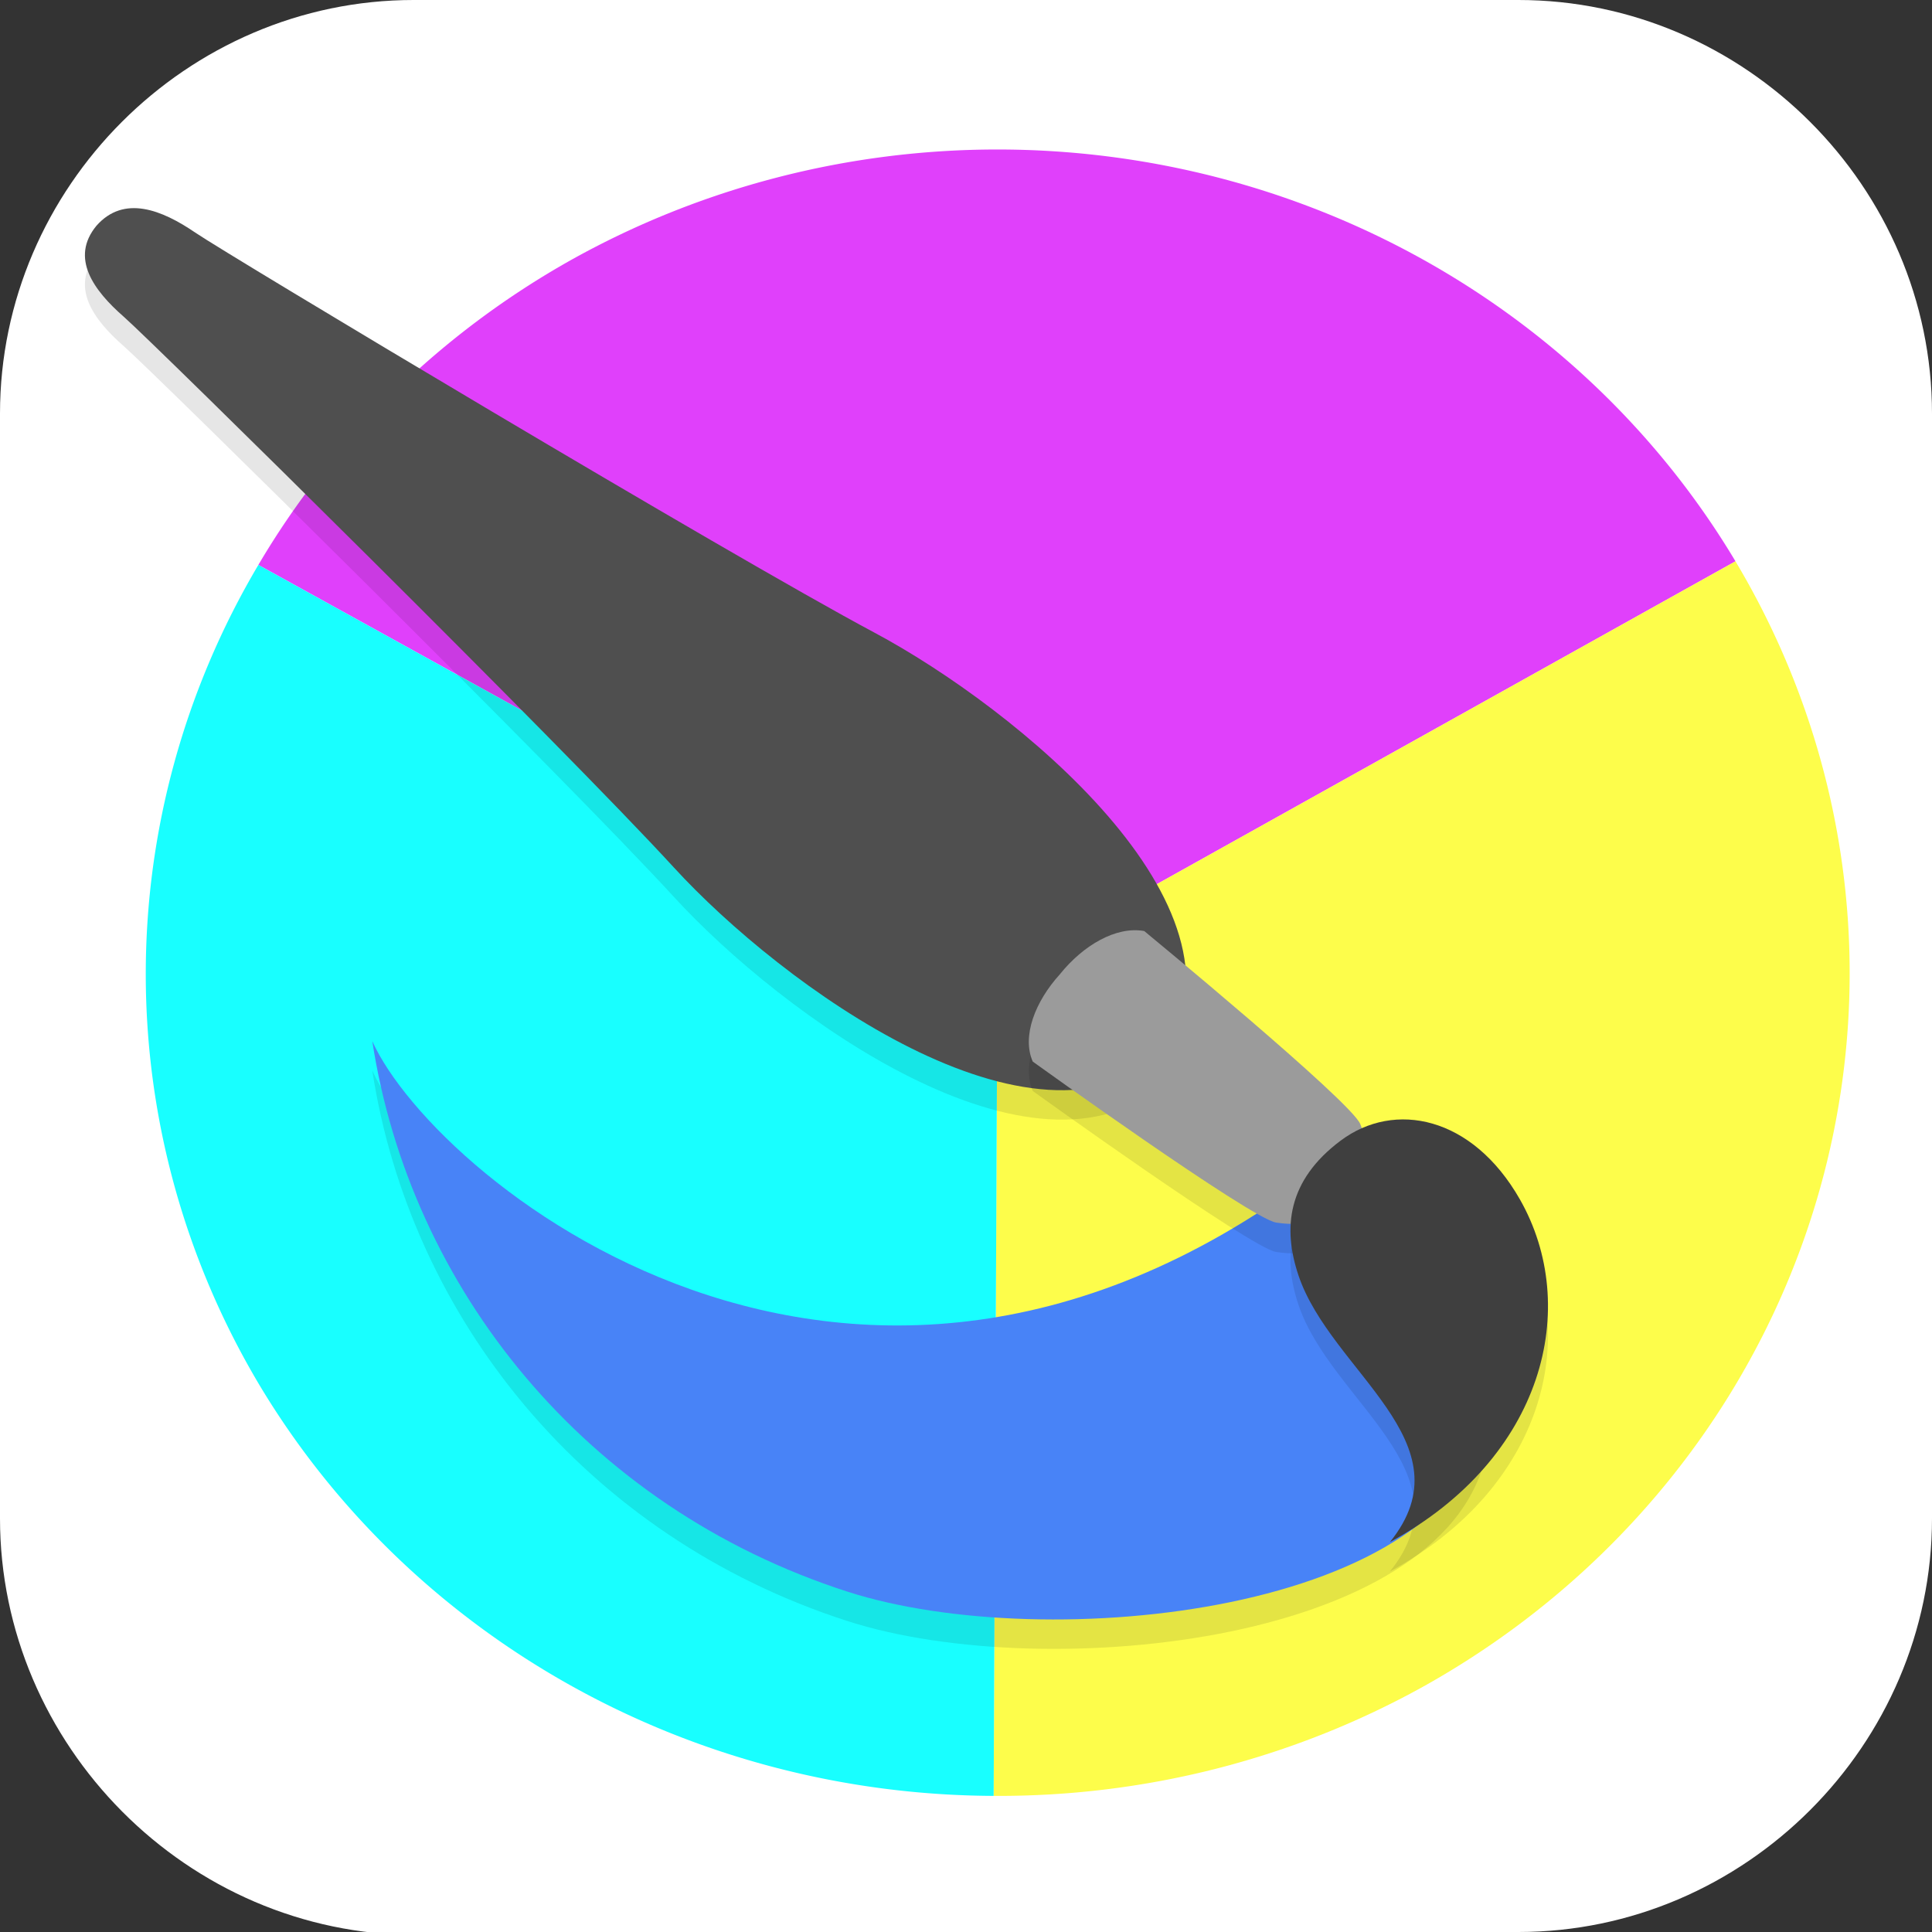 <?xml version="1.0" encoding="UTF-8" standalone="no"?>
<svg
   id="_图层_1"
   version="1.1"
   viewBox="0 0 64 64" width="48" height="48"
   sodipodi:docname="krita.svg"
   xml:space="preserve"
   inkscape:version="1.4 (e7c3feb100, 2024-10-09)"
   xmlns:inkscape="http://www.inkscape.org/namespaces/inkscape"
   xmlns:sodipodi="http://sodipodi.sourceforge.net/DTD/sodipodi-0.dtd"
   xmlns="http://www.w3.org/2000/svg"
   xmlns:svg="http://www.w3.org/2000/svg"><rect x="0" y="0" width="64" height="64" fill="#333333" stroke="none"/><sodipodi:namedview
     id="namedview40"
     pagecolor="#ffffff"
     bordercolor="#999999"
     borderopacity="1"
     inkscape:showpageshadow="2"
     inkscape:pageopacity="0"
     inkscape:pagecheckerboard="0"
     inkscape:deskcolor="#d1d1d1"
     inkscape:zoom="10.6875"
     inkscape:cx="32.046784"
     inkscape:cy="39.48538"
     inkscape:window-width="1421"
     inkscape:window-height="939"
     inkscape:window-x="0"
     inkscape:window-y="34"
     inkscape:window-maximized="0"
     inkscape:current-layer="_图层_1" /><!-- Generator: Adobe Illustrator 29.0.1, SVG Export Plug-In . SVG Version: 2.1.0 Build 192)  --><defs
     id="defs1"><style
       id="style1">
      .st0 {
        stroke: #000;
      }

      .st0, .st1, .st2, .st3, .st4, .st5, .st6 {
        isolation: isolate;
      }

      .st0, .st2, .st6 {
        opacity: .1;
      }

      .st0, .st7 {
        fill: none;
        stroke-linecap: round;
        stroke-linejoin: round;
        stroke-width: 5.6px;
      }

      .st1, .st2, .st8, .st9 {
        display: none;
      }

      .st1, .st3, .st4, .st5 {
        opacity: .2;
      }

      .st2, .st10, .st11, .st5, .st6 {
        fill: #fff;
      }

      .st12 {
        fill: #f46baa;
      }

      .st3, .st11 {
        fill-rule: evenodd;
      }

      .st13 {
        fill: #ff6065;
      }

      .st7 {
        stroke: #3f3f3f;
      }

      .st14 {
        fill: #cc74cc;
      }

      .st15 {
        fill: #54d032;
      }

      .st9 {
        fill: #532e85;
      }

      .st16 {
        fill: #e4e4e4;
      }

      .st17 {
        fill: #6ecc6e;
      }

      .st18 {
        fill: #922292;
      }
    </style><style
       id="style1-2">
      .st0 {
        fill: #4f4f4f;
      }

      .st1, .st2, .st3, .st4, .st5, .st6 {
        display: none;
      }

      .st1, .st7 {
        fill: #de554c;
      }

      .st2, .st3, .st8, .st9, .st6 {
        isolation: isolate;
      }

      .st2, .st9, .st6 {
        opacity: .2;
      }

      .st3, .st10, .st6 {
        fill: #fff;
      }

      .st3, .st8 {
        opacity: .1;
      }

      .st11 {
        fill: #ffaa4f;
      }

      .st12 {
        fill: #f2dbb7;
      }

      .st13 {
        fill: none;
        stroke: #3f3f3f;
        stroke-width: 3px;
      }

      .st5 {
        fill: #69aa35;
      }

      .st14 {
        fill: #2898b5;
      }

      .st15 {
        fill: #e68673;
      }
    </style></defs><path
     class="st10"
     d="M47.5,64.1H13.8c-7.6,0-13.8-6.3-13.8-13.8V13.7C0,6.2,6.2,0,13.7,0h36.6c7.5,0,13.7,6.2,13.7,13.7v36.6c0,7.5-6.2,13.7-13.7,13.7h-2.9.1Z"
     id="path1" /><g
     class="st8"
     id="g14"><path
       class="st4"
       d="M27.9,6.6l-2.6,11.2-4.3,6h3.4l-2.4,5.7-3.6,2.1h-3.6l-5,5.2,6.2,2.4-1.2,2.4-5,2.9v5.2l12-3.4,8.6-2.6,8.6,2.6,12,3.4v-5.2l-5-2.9-1.2-2.4,6.2-2.4-5-5.2h-3.6l-3.6-2.1-2.4-5.7h3.4l-4.3-6-2.6-11.2h-5.2Z"
       id="path2" /><path
       class="st15"
       d="M27.9,5.7l-2.6,11.2-4.3,6h3.4l-2.4,5.7-3.6,2.1h-3.6l-5,5.2,6.2,2.4-1.2,2.4-5,2.9v5.2l12-3.4,8.6-2.6,8.6,2.6,12,3.4v-5.2l-5-2.9-1.2-2.4,6.2-2.4-5-5.2h-3.6l-3.6-2.1-2.4-5.7h3.4l-4.3-6-2.6-11.2h-5.2Z"
       id="path3" /><path
       class="st4"
       d="M28.8,12.6l-1.7,12.9h6.9l-1.7-12.9v11.2h-3.4v-11.2ZM24.5,25.5l-.9,6.9-4.3,4.3,6-3.4.9-7.7h-1.7ZM34.8,25.5l.9,7.7,6,3.4-4.3-4.3-.9-6.9h-1.7Z"
       id="path4" /><path
       class="st16"
       d="M28.8,11.7l-1.7,12.9h6.9l-1.7-12.9v11.2h-3.4v-11.2ZM24.5,24.6l-.9,6.9-4.3,4.3,6-3.4.9-7.7h-1.7ZM34.8,24.6l.9,7.7,6,3.4-4.3-4.3-.9-6.9h-1.7Z"
       id="path5" /><path
       class="st4"
       d="M30.5,39.2c-9.6,0-17.2,3.4-17.2,8.3s2.2,4.2,5.3,5.1c1,1.3,2.6,2.1,4.7,2.1s2.5-.4,3.4-.9c1.4,0,2.7,0,3.8,0s2.5,0,3.8,0c1,.6,2.2.9,3.4.9,2.1,0,3.7-.8,4.7-2.1,3-.9,5.3-2.5,5.3-5.1,0-4.8-7.6-8.3-17.2-8.3Z"
       id="path6" /><path
       class="st16"
       d="M13.3,46.6c0-4.8,7.6-8.3,17.2-8.3s17.2,3.4,17.2,8.3-11.2,6.4-17.2,6.4-17.2-.3-17.2-6.4Z"
       id="path7" /><path
       class="st4"
       d="M30.5,40.1c-3.3,0-6.1,2.4-6.1,5.1,0,0,0,0,0,.1-.4,0-.8-.1-1.2-.1-3.3,0-5.6,1.9-5.6,4.6s.1,1.2.3,1.7c2.9,1,6.6,1.3,9.8,1.4,1-.9,1.6-2.1,1.6-3.4,0,0,0,0,0-.1.4,0,.8.1,1.2.1.4,0,.8,0,1.2-.1,0,0,0,0,0,.1,0,1.3.6,2.4,1.6,3.4,3.2,0,6.9-.4,9.8-1.4.2-.5.3-1.1.3-1.7,0-2.7-2.3-4.6-5.6-4.6-.4,0-.8,0-1.2.1,0,0,0,0,0-.1,0-2.7-2.7-5.1-6.1-5.1Z"
       id="path8" /><path
       class="st15"
       d="M30.5,39.2c-3.3,0-6.1,2.4-6.1,5.1,0,0,0,0,0,0-.4,0-.8,0-1.2,0-3.3,0-5.6,1.9-5.6,4.6,0,2.7,2.3,4.9,5.6,4.9s6.1-2.4,6.1-5.1c0,0,0,0,0,0,.4,0,.8,0,1.2,0,.4,0,.8,0,1.2-.1,0,0,0,0,0,.1,0,2.7,2.7,5.1,6.1,5.1,3.3,0,5.6-2.2,5.6-4.9,0-2.7-2.3-4.6-5.6-4.6-.4,0-.8,0-1.2.1,0,0,0,0,0-.1,0-2.7-2.7-5.1-6.1-5.1Z"
       id="path9" /><path
       class="st4"
       d="M30.5,43.5c-1.4,0-2.6.8-2.6,1.7s1.2,1.7,2.6,1.7,2.6-.8,2.6-1.7-1.2-1.7-2.6-1.7ZM23.6,48.7c-1.4,0-2.6.8-2.6,1.7s1.2,1.7,2.6,1.7,2.6-.8,2.6-1.7-1.2-1.7-2.6-1.7ZM37.4,48.7c-1.4,0-2.6.8-2.6,1.7s1.2,1.7,2.6,1.7,2.6-.8,2.6-1.7-1.2-1.7-2.6-1.7Z"
       id="path10" /><path
       class="st16"
       d="M30.5,42.7c-1.4,0-2.6.8-2.6,1.7s1.2,1.7,2.6,1.7,2.6-.8,2.6-1.7-1.2-1.7-2.6-1.7ZM23.6,47.8c-1.4,0-2.6.8-2.6,1.7s1.2,1.7,2.6,1.7,2.6-.8,2.6-1.7-1.2-1.7-2.6-1.7ZM37.4,47.8c-1.4,0-2.6.8-2.6,1.7s1.2,1.7,2.6,1.7,2.6-.8,2.6-1.7-1.2-1.7-2.6-1.7Z"
       id="path11" /><path
       class="st5"
       d="M27.9,5.7l-2.6,11.2-4.3,6h.6l3.7-5.2,2.6-11.2h5.2l2.6,11.2,3.7,5.2h.6l-4.3-6-2.6-11.2h-5.2ZM24.1,23.8l-2,4.8-3.6,2.1h-3.6l-5,5.2.6.2,4.4-4.5h3.6l3.6-2.1,2.4-5.7h-.4ZM36.5,23.8l2.4,5.7,3.6,2.1h3.6l4.4,4.5.6-.2-5-5.2h-3.6l-3.6-2.1-2-4.8h-.4ZM15.7,38.9l-.8,1.7-5,2.9v.9l5-2.9,1.2-2.4h-.4ZM45.3,38.9h-.4c0,.1,1.2,2.5,1.2,2.5l5,2.9v-.9l-5-2.9-.8-1.7Z"
       id="path12" /><path
       class="st5"
       d="M30.5,38.4c-9.6,0-17.2,3.4-17.2,8.3s0,.3,0,.4c.5-4.6,7.9-7.8,17.2-7.8s16.7,3.2,17.2,7.8c0-.1,0-.3,0-.4,0-4.8-7.6-8.3-17.2-8.3Z"
       id="path13" /><path
       class="st5"
       d="M30.5,39.2c-3.3,0-6.1,2.4-6.1,5.1,0,0,0,0,0,.1-.4,0-.8-.1-1.2-.1-3.3,0-5.6,1.9-5.6,4.6s0,.3,0,.4c.2-2.5,2.4-4.2,5.6-4.2.4,0,.8,0,1.2.1,0,0,0,0,0-.1,0-2.7,2.7-5.1,6.1-5.1,3.3,0,6.1,2.4,6.1,5.1,0,0,0,0,0,.1.4,0,.8-.1,1.2-.1,3.2,0,5.4,1.7,5.6,4.2,0-.1,0-.3,0-.4,0-2.7-2.3-4.6-5.6-4.6-.4,0-.8,0-1.2.1,0,0,0,0,0-.1,0-2.7-2.7-5.1-6.1-5.1Z"
       id="path14" /></g><g
     class="st8"
     id="g25"><path
       class="st4"
       d="M28.7,39.6c-1.3,0-5.1,4.6-6.3,7h-5.1c-2.5,0-3.7,1.1-5.1,2.4-.9.8-1.2,2.1-1.3,2.8,0,0,0,0,0,0,0,0,0,.2,0,.3,0,0,0,.2,0,.3,0,0,0,0,0,0,0,0,0,0,0,0,0,0,0,0,0,0,0,2.4,3.2,4.3,7.2,4.3s7.2-1.9,7.2-4.3c0-.1,0-.3,0-.4,0,0,.2-.2.3-.2,1.3,4.1,7,4,7,4,0,0,5.7.2,7-4,0,0,.2.1.3.2,0,.1,0,.2,0,.3,0,2.4,3.2,4.3,7.2,4.3h0c4,0,7.2-1.9,7.2-4.3h0c0-.3,0-.6-.2-.9-.2-.8-.5-1.9-1.3-2.6-1.3-1.2-2.5-2.4-5.1-2.4h-5.1c-1.3-2.4-5.1-7-6.3-7h-7.6Z"
       id="path15" /><path
       class="st18"
       d="M29.9,7.9l-2.9,3.4-1.8.9-1.6,1.6-3.8,6.1-4.5,12-2.7,4.3v3.4l-1.8,5.1v6.8l10.3-1.1,11.4-9.2,11.4,9.2,10.3,1.1v-6.8l-1.8-5.1v-3.4l-2.7-4.3-4.5-12-3.8-6.1-1.6-1.6-1.8-.9-2.9-3.4h-5.1Z"
       id="path16" /><path
       class="st6"
       d="M29.9,7.9l-2.9,3.4-1.8.9-1.6,1.6-3.8,6.1-4.5,12-2.7,4.3v.9l2.7-4.3,4.5-12,3.8-6.1,1.6-1.6,1.8-.9,2.9-3.4h5.1l2.9,3.4,1.8.9,1.6,1.6,3.8,6.1,4.5,12,2.7,4.3v-.9l-2.7-4.3-4.5-12-3.8-6.1-1.6-1.6-1.8-.9-2.9-3.4h-5.1ZM12.6,39.6l-1.8,5.1v.9l1.8-5.1v-.9ZM52.4,39.6v.9l1.8,5.1v-.9l-1.8-5.1Z"
       id="path17" /><path
       class="st12"
       d="M28.7,38.7c-1.3,0-5.1,4.6-6.3,7h-5.1c-2.5,0-3.7,1.1-5.1,2.4-1.3,1.2-1.4,3.5-1.4,3.5,0,0,.2,2.4,7.8,2.4s7.6-3.5,7.6-3.5h12.7s3.8,3.5,7.6,3.5c7.6,0,7.8-2.4,7.8-2.4,0,0-.2-2.3-1.4-3.5-1.3-1.2-2.5-2.4-5.1-2.4h-5.1c-1.3-2.4-5.1-7-6.3-7h-7.6Z"
       id="path18" /><path
       class="st18"
       d="M32.5,42.2s-7.2,0-7.2,7.1,7.2,5.7,7.2,5.7c0,0,7.2.2,7.2-5.7s-7.2-7.1-7.2-7.1ZM47,47.3c-4,0-7.2,1.9-7.2,4.3s3.2,4.3,7.2,4.3h0c4,0,7.2-1.9,7.2-4.3h0c0-2.4-3.2-4.3-7.2-4.3ZM18,47.4c-4,0-7.2,1.9-7.2,4.3s3.2,4.3,7.2,4.3h0c4,0,7.2-1.9,7.2-4.3h0c0-2.4-3.2-4.3-7.2-4.3Z"
       id="path19" /><path
       class="st4"
       d="M29.8,9.6l-4.5,1.7v1.7l3.6-.9-.9,6.8h-2.7v-4.3h-2.7s-2.7,2.4-2.7,6l11.4-.2,1.3-1.5,1.3,1.5,11.4.2c0-3.5-2.7-6-2.7-6h-2.7v4.3h-2.7l-.9-6.8,3.6.9v-1.7l-4.5-1.7.9,9.4h-.9l-1.4-1.7h-2.5l-1.4,1.7h-.9l.9-9.4ZM19.8,21.8c-1.4,0-2.5.7-3.4,1.5-.9.8-1.8,1.9-2,3-.2,1.4.6,2.5,1.2,3.3.7.8,1.6,1.5,1.7,1.9.2.7.1,2.7,0,3.9,0,1.2-.2,2.2-.2,2.2-.2,1.6,2.3,1.8,2.5.3,0,0,.1-1,.2-2.3,0-1.3.2-3.3-.1-4.5-.3-1.3-1.6-2.1-2.1-2.8-.6-.7-.7-1.1-.7-1.5,0-.5.8-1.3,1.3-1.8.5-.5,1.1-.8,1.5-.8h2.5c1.7,0,1.7-2.4,0-2.4h-2.5ZM28.9,21.6l-2.7,7.7h12.7l-2.7-7.7v6h-7.2v-6ZM42.8,21.8c-1.7,0-1.7,2.4,0,2.4h2.4c.4,0,1,.3,1.5.8.5.5,1.2,1.3,1.3,1.8,0,.3-.2.8-.7,1.5-.6.7-1.7,1.5-2,2.8-.3,1.2-.3,3.2-.2,4.5,0,1.3.2,2.3.2,2.3.2,1.6,2.7,1.3,2.5-.3,0,0-.1-1-.2-2.2,0-1.2,0-3.2.1-3.9.1-.4.9-1.1,1.6-1.9.7-.8,1.5-1.9,1.2-3.3-.2-1.1-1.1-2.2-1.9-3-.9-.8-2-1.5-3.4-1.5h-2.4ZM21.6,33.6v6.8c-1,1.5-5.4,2.6-5.4,2.6,0,0,4.7.3,7.2-.9v-6l-1.8-2.6ZM43.3,33.6l-1.8,2.6v6c2.5,1.2,7.2.9,7.2.9,0,0-4.4-1.1-5.4-2.6v-6.8ZM14.4,34.5v4.3l-1.8,1.7v2.6l3.6-2.6v-4.3l-1.8-1.7ZM50.6,34.5l-1.8,1.7.2,4.5,3.4,2.3v-2.6l-1.8-1.7v-4.3Z"
       id="path20" /><path
       class="st12"
       d="M29.8,8.8l-4.5,1.7v1.7l3.6-.9-.9,6.8h-2.7v-4.3h-2.7s-2.7,2.4-2.7,6l11.4-.2,1.3-1.5,1.3,1.5,11.4.2c0-3.5-2.7-6-2.7-6h-2.7v4.3h-2.7l-.9-6.8,3.6.9v-1.7l-4.5-1.7.9,9.4h-.9l-1.4-1.7h-2.5l-1.4,1.7h-.9l.9-9.4ZM19.8,20.9c-1.4,0-2.5.7-3.4,1.5-.9.8-1.8,1.9-2,3-.2,1.4.6,2.5,1.2,3.3.7.8,1.6,1.5,1.7,1.9.2.7.1,2.7,0,3.9,0,1.2-.2,2.2-.2,2.2-.2,1.6,2.3,1.8,2.5.3,0,0,.1-1,.2-2.3,0-1.3.2-3.3-.1-4.5-.3-1.3-1.6-2.1-2.1-2.8-.6-.7-.7-1.1-.7-1.5,0-.5.8-1.3,1.3-1.8.5-.5,1.1-.8,1.5-.8h2.5c1.7,0,1.7-2.4,0-2.4h-2.5ZM28.9,20.8l-2.7,7.7h12.7l-2.7-7.7v6h-7.2v-6ZM42.8,20.9c-1.7,0-1.7,2.4,0,2.4h2.4c.4,0,1,.3,1.5.8.5.5,1.2,1.3,1.3,1.8,0,.3-.2.8-.7,1.5-.6.7-1.7,1.5-2,2.8-.3,1.2-.3,3.2-.2,4.5,0,1.3.2,2.3.2,2.3.2,1.6,2.7,1.3,2.5-.3,0,0-.1-1-.2-2.2,0-1.2,0-3.2.1-3.9.1-.4.9-1.1,1.6-1.9.7-.8,1.5-1.9,1.2-3.3-.2-1.1-1.1-2.2-1.9-3-.9-.8-2-1.5-3.4-1.5h-2.4ZM21.6,32.7v6.8c-1,1.5-5.4,2.6-5.4,2.6,0,0,4.7.3,7.2-.9v-6l-1.8-2.6ZM43.3,32.7l-1.8,2.6v6c2.5,1.2,7.2.9,7.2.9,0,0-4.4-1.1-5.4-2.6v-6.8ZM14.4,33.6v4.3l-1.8,1.7v2.6l3.6-2.6v-4.3l-1.8-1.7ZM50.6,33.6l-1.8,1.7.2,4.5,3.4,2.3v-2.6l-1.8-1.7v-4.3Z"
       id="path21" /><path
       class="st4"
       d="M32.5,46.6c-2.8,0-5.1,1.6-5.1,3.5s2.3,3.5,5.1,3.5,5.1-1.6,5.1-3.5-2.3-3.5-5.1-3.5ZM47.4,51.6c-1.7,0-3.2.8-3.2,1.7s1.4,1.7,3.2,1.7,3.2-.8,3.2-1.7-1.4-1.7-3.2-1.7ZM17.6,51.6c-1.7,0-3.2.8-3.2,1.7s1.4,1.7,3.2,1.7,3.2-.8,3.2-1.7-1.4-1.7-3.2-1.7Z"
       id="path22" /><path
       class="st12"
       d="M32.5,45.7c-2.8,0-5.1,1.6-5.1,3.5s2.3,3.5,5.1,3.5,5.1-1.6,5.1-3.5-2.3-3.5-5.1-3.5ZM47.4,50.7c-1.7,0-3.2.8-3.2,1.7s1.4,1.7,3.2,1.7,3.2-.8,3.2-1.7-1.4-1.7-3.2-1.7ZM17.6,50.7c-1.7,0-3.2.8-3.2,1.7s1.4,1.7,3.2,1.7,3.2-.8,3.2-1.7-1.4-1.7-3.2-1.7Z"
       id="path23" /><path
       class="st5"
       d="M28.7,38.7c-1.3,0-5.1,4.6-6.3,7h-5.1c-2.5,0-3.7,1.1-5.1,2.4-1.3,1.2-1.4,3.5-1.4,3.5,0,0,0,.1,0,.3.1-.8.5-2.1,1.4-2.9,1.3-1.2,2.5-2.4,5.1-2.4h5.1c1.3-2.4,5.1-7,6.3-7h7.6c1.3,0,5.1,4.6,6.3,7h5.1c2.5,0,3.7,1.1,5.1,2.4.9.8,1.2,2.1,1.4,2.9,0-.2,0-.3,0-.3,0,0-.2-2.3-1.4-3.5-1.3-1.2-2.5-2.4-5.1-2.4h-5.1c-1.3-2.4-5.1-7-6.3-7h-7.6Z"
       id="path24" /><path
       class="st6"
       d="M32.5,42.2s-7.2,0-7.2,7.1,0,.3,0,.4c.3-6.6,7.2-6.7,7.2-6.7,0,0,6.9,0,7.2,6.7,0-.1,0-.2,0-.4,0-7.1-7.2-7.1-7.2-7.1ZM47,47.3c-4,0-7.2,1.9-7.2,4.3,0,.1,0,.3,0,.4.4-2.2,3.5-3.9,7.2-3.9,3.7,0,6.8,1.7,7.2,3.8,0-.1,0-.3,0-.4,0-2.4-3.2-4.3-7.2-4.3ZM18,47.4c-4,0-7.2,1.9-7.2,4.3,0,.1,0,.3,0,.4.4-2.2,3.5-3.9,7.2-3.9,3.7,0,6.8,1.7,7.2,3.8,0-.1,0-.3,0-.4,0-2.4-3.2-4.3-7.2-4.3Z"
       id="path25" /></g><g
     class="st8"
     id="g30"><path
       class="st1"
       d="M31.9,1.1h0c17.6,0,31.9,14.3,31.9,32h0c0,17.7-14.3,32-31.9,32h0C14.3,65.2,0,50.8,0,33.1h0C0,15.4,14.3,1.1,31.9,1.1Z"
       id="path26" /><path
       class="st9"
       d="M31.9,0h0c17.6,0,31.9,14.3,31.9,32h0c0,17.7-14.3,32-31.9,32h0C14.3,64.1,0,49.7,0,32h0C0,14.3,14.3,0,31.9,0Z"
       id="path27" /><path
       class="st3"
       d="M32,9.3c-.3,0-.5.1-.7.4,0,0,0,0,0,0L10.8,42.3s0,0,0,0c-.2.4-.1.9.3,1.1l20.5,11.8s0,0,0,0c.3.1.6.1.8,0l20.5-11.6c.2-.1.3-.3.4-.5,0-.1,0-.2,0-.4,0,0,0-.2,0-.3h0s0,0,0,0L32.7,9.7s0,0,0,0c-.2-.2-.4-.4-.7-.4h0ZM32.8,13l17.7,28.3-7.4-3.2s0,0,0,0h0c-.9-.4-1.4-.7-1.8-1.2-.4-.5-.5-1-.7-2,0,0,0,0,0,0,0,0,0,0,0,0,0,0,0,0,0,0h0c-.5-3.3-2.9-5.9-6.1-6.8h0s-1,1.4-1,1.4h.3c2.6.7,4.7,2.8,5.2,5.4,0,0,0,0,0,0v.4c0,0,0,.2,0,.2.2,1.2.5,2.1,1.1,2.7s1.4,1.1,2.6,1.6c0,0,0,0,0,0,0,0,0,0,0,0,0,0,0,0,0,0l7.7,3.4-17.6,10v-5.5c0-1.1,0-1.7.3-2.1.2-.4.7-.8,1.7-1.3.4-.2.8-.4,1.2-.7h.3c0-.1,0-.2,0-.2,1.3-.7,2.3-1.7,3.1-2.9,0,0,0,0,.1-.2l-1.3-1.1c-.6,1.1-1.5,2.1-2.7,2.7,0,0,0,0,0,0l-.3.2h0c-.4.2-.9.5-1.2.7-1.2.7-2,1.3-2.4,2-.4.8-.4,1.6-.4,2.8v5.5l-17.8-10.2,7.5-3.3.5-.2s0,0,0,0c.2,0,.8-.3,1.2-.3,0,0,0,0,0,0,.5,0,1.1,0,1.4.4l1.2,1.5c.9,1.2,2.1,2.1,3.5,2.7,0,0,0,0,0,0,0,0,0,0,0,0,.3.1.6.2.8.2l1-1.4c-.5-.1-1.1-.3-1.5-.5,0,0,0,0,0,0-1-.5-1.9-1.2-2.6-2,0,0,0,0,0,0,0,0,0,0,0,0,0,0,0,0,0,0,0,0-.1-.2-.2-.3,0,0,0,0,0,0-.2-.3-.5-.6-.9-1.1-.3-.4-.7-.7-1.2-.8,0,0,0,0-.1,0-.4-.1-.9-.2-1.4-.2,0,0,0,0,0,0-.5,0-.9.1-1.3.3-.2,0-.3.1-.4.2,0,0,0,0-.1,0,0,0,0,0,0,0h-.3c0,.1,0,.1,0,.1,0,0,0,0,0,0l-.7.3h0s0,0-.1,0c0,0,0,0,0,0l-6.1,2.7L31.1,13v11.5c0,1.1,0,1.7-.3,2.1-.2.4-.7.8-1.7,1.3-.2,0-.3.2-.5.2,0,0,0,0,0,0h-.3c0,.2-.1.2-.2.2,0,0,0,0,0,0-2.6,1.3-4.5,3.8-4.8,6.8l1.6.6c0-2.6,1.6-4.8,3.9-5.9,0,0,0,0,0,0,0,0,0,0,0,0,0,0,0,0,0,0,.1,0,.3-.1.4-.2.5-.2,1-.5,1.5-.9h0c0,0,.2-.1.2-.2,0,0,0,0,0,0,.2-.1.3-.2.4-.3,0,0,.1-.1.2-.2.4-.4.7-.9.9-1.5.2-.6.2-1.3.2-2.1v-11.5ZM28.3,28.4h0s0,0,0,0h0Z"
       id="path28" /><path
       class="st11"
       d="M32,8.2c-.3,0-.5.1-.7.4,0,0,0,0,0,0L10.8,41.2s0,0,0,0c-.2.4-.1.9.3,1.1l20.5,11.8s0,0,0,0c.3.1.6.1.8,0l20.5-11.6c.2-.1.3-.3.4-.5,0-.1,0-.2,0-.4,0,0,0-.2,0-.3h0s0,0,0,0L32.7,8.6s0,0,0,0c-.2-.2-.4-.4-.7-.4h0ZM32.8,11.9l17.7,28.3-7.4-3.2s0,0,0,0h0c-.9-.4-1.4-.7-1.8-1.2-.4-.5-.5-1-.7-2,0,0,0,0,0,0,0,0,0,0,0,0,0,0,0,0,0,0h0c-.5-3.3-2.9-5.9-6.1-6.8h0s-1,1.4-1,1.4h.3c2.6.7,4.7,2.8,5.2,5.4,0,0,0,0,0,0v.4c0,0,0,.2,0,.2.2,1.2.5,2.1,1.1,2.7s1.4,1.1,2.6,1.6c0,0,0,0,0,0,0,0,0,0,0,0,0,0,0,0,0,0l7.7,3.4-17.6,10v-5.5c0-1.1,0-1.7.3-2.1.2-.4.7-.8,1.7-1.3.4-.2.8-.4,1.2-.7h.3c0-.1,0-.2,0-.2,1.3-.7,2.3-1.7,3.1-2.9,0,0,0,0,.1-.2l-1.3-1.1c-.6,1.1-1.5,2.1-2.7,2.7,0,0,0,0,0,0l-.3.2h0c-.4.2-.9.5-1.2.7-1.2.7-2,1.3-2.4,2-.4.8-.4,1.6-.4,2.8v5.5l-17.8-10.2,7.5-3.3.5-.2s0,0,0,0c.2,0,.8-.3,1.2-.3,0,0,0,0,0,0,.5,0,1.1,0,1.4.4l1.2,1.5c.9,1.2,2.1,2.1,3.5,2.7,0,0,0,0,0,0,0,0,0,0,0,0,.3.1.6.2.8.2l1-1.4c-.5-.1-1.1-.3-1.5-.5,0,0,0,0,0,0-1-.5-1.9-1.2-2.6-2,0,0,0,0,0,0,0,0,0,0,0,0,0,0,0,0,0,0,0,0-.1-.2-.2-.3,0,0,0,0,0,0-.2-.3-.5-.6-.9-1.1-.3-.4-.7-.7-1.2-.8,0,0,0,0-.1,0-.4-.1-.9-.2-1.4-.2,0,0,0,0,0,0-.5,0-.9.1-1.3.3-.2,0-.3.1-.4.2,0,0,0,0-.1,0,0,0,0,0,0,0h-.3c0,.1,0,.1,0,.1,0,0,0,0,0,0l-.7.3h0s0,0-.1,0c0,0,0,0,0,0l-6.1,2.7L31.1,11.9v11.5c0,1.1,0,1.7-.3,2.1-.2.4-.7.8-1.7,1.3-.2,0-.3.2-.5.2,0,0,0,0,0,0h-.3c0,.2-.1.2-.2.2,0,0,0,0,0,0-2.6,1.3-4.5,3.8-4.8,6.8l1.6.6c0-2.6,1.6-4.8,3.9-5.9,0,0,0,0,0,0,0,0,0,0,0,0,0,0,0,0,0,0,.1,0,.3-.1.4-.2.5-.2,1-.5,1.5-.9h0c0,0,.2-.1.2-.2,0,0,0,0,0,0,.2-.1.3-.2.4-.3,0,0,.1-.1.2-.2.4-.4.7-.9.9-1.5.2-.6.2-1.3.2-2.1v-11.5ZM28.3,27.3h0s0,0,0,0h0Z"
       id="path29" /><path
       class="st2"
       d="M31.9,0C14.2,0,0,14.3,0,32s0,.2,0,.4C.4,15,14.5,1.1,31.9,1.1s31.5,13.9,31.9,31.3c0-.1,0-.2,0-.4C63.9,14.3,49.6,0,31.9,0Z"
       id="path30" /></g><g
     id="g40"
     transform="translate(0,-0.05)"><g
       class="st4"
       id="g8"><circle
         class="st2"
         cx="32"
         cy="33.2"
         id="ellipse1"
         r="32" /><circle
         class="st5"
         cx="32"
         cy="32"
         id="ellipse2"
         r="32" /><path
         class="st8"
         d="m 33.1,18.3 c -6.8,0 -12.3,4.5 -16.2,8.7 -3.9,4.2 -6.3,8.4 -6.3,8.4 -0.4,0.7 -0.4,1.6 0,2.4 0,0 8.6,13.6 24.8,13.6 16.2,0 8.8,-1.9 11.5,-4.4 2.4,-2.3 3.9,-5 4.9,-7.4 0.9,-0.5 1.9,-1 2.9,-1.8 1.2,-1 2.4,-2.6 2.4,-4.6 0,-2 -1.5,-3.7 -2.9,-4.4 -1,-0.5 -1.9,-0.7 -2.9,-0.8 -2.6,-4.1 -8.1,-9.6 -18.2,-9.6 z"
         id="path2-1" /><path
         class="st3"
         d="M 32,0 C 14.3,0 0,14.3 0,32 0,32.2 0,32.4 0,32.7 0.3,15.2 14.5,1.2 32,1.1 49.4,1.1 63.6,15 64,32.4 64,32.2 64,32.1 64,31.9 64,14.3 49.7,0 32,0 Z"
         id="path3-2" /><path
         class="st0"
         d="m 33.1,17.2 c -6.8,0 -12.3,4.5 -16.2,8.7 -3.9,4.2 -6.3,8.4 -6.3,8.4 -0.4,0.7 -0.4,1.6 0,2.4 0,0 8.6,13.6 24.8,13.6 16.2,0 8.8,-1.9 11.5,-4.4 2.4,-2.3 3.9,-5 4.9,-7.4 0.9,-0.5 1.9,-1 2.9,-1.8 1.2,-1 2.4,-2.6 2.4,-4.6 0,-2 -1.5,-3.7 -2.9,-4.4 -1,-0.5 -1.9,-0.7 -2.9,-0.8 -2.6,-4.1 -8.1,-9.6 -18.2,-9.6 z"
         id="path4-7" /><path
         class="st15"
         d="m 48,28.6 c 0,0 6.9,0 6.9,3.4 0,3.4 -6.9,5.7 -6.9,5.7 z"
         id="path5-0" /><path
         class="st12"
         d="m 12.6,35.4 c 0,0 2.3,-4 6,-8 3.7,-4 4.1,-4 6.5,-5.5 3.5,2.1 8,3.2 8,3.2 l 17.1,5.7 1.1,1.1 c 0,0 -2.3,16 -16,16 -13.7,0 -22.9,-12.6 -22.9,-12.6 z"
         id="path6-9" /><path
         class="st0"
         d="m 33.1,19.4 c -3.6,0 -7,1.6 -9.9,3.8 -1,2 -1.5,4.3 -1.5,6.5 0,8.2 6.7,14.9 14.9,14.9 7.5,0 13.8,-5.6 14.7,-13 -0.7,-2 -4.7,-12.2 -18.2,-12.2 z"
         id="path7-3" /><path
         class="st14"
         d="m 32,38.9 c 0,0 4.6,1.1 6.9,1.1 4,0 9.1,-4.6 9.1,-4.6 0,0 -3.4,6.9 -9.1,6.9 -5.7,0 -6.9,-3.4 -6.9,-3.4 z"
         id="path8-6" /><circle
         class="st10"
         cx="30.9"
         cy="27.4"
         r="4.6"
         id="circle8" /></g><g
       id="g15"
       transform="matrix(1.008,0,0,0.974,0.797,1.101)"><ellipse
         style="fill:#ffffff;stroke:#000000;stroke-width:0;stroke-linecap:round;stroke-linejoin:round"
         cx="31.988"
         cy="32.017"
         rx="27.307"
         ry="27.312"
         id="ellipse1-3" /><path
         style="fill:#e040fb;stroke:#000000;stroke-width:0;stroke-linecap:round;stroke-linejoin:round"
         d="M 56.243,18.011 A 28.007,28.012 0 0 0 17.985,7.758 28.007,28.012 0 0 0 7.7,18.134 L 31.988,32.017 Z"
         id="path1-6" /><path
         style="fill:#fdfd4b;stroke:#000000;stroke-width:0;stroke-linecap:round;stroke-linejoin:round"
         d="m 56.243,18.011 -24.255,14.006 -0.124,27.983 a 28.007,28.012 0 0 0 14.128,-3.723 28.007,28.012 0 0 0 10.251,-38.265 z"
         id="path2-7" /><path
         style="fill:#18ffff;stroke:#000000;stroke-width:0;stroke-linecap:round;stroke-linejoin:round"
         d="M 31.988,32.017 7.7,18.134 a 28.007,28.012 0 0 0 0.033,27.889 28.007,28.012 0 0 0 24.131,13.977 z"
         id="path3-5" /><path
         style="opacity:0.1"
         d="M 37.516,35.732 C 33.192,39.715 24.872,33.397 21.36,29.43 17.748,25.349 4.261,11.586 3.276,10.693 2.29,9.801 1.505,8.698 2.377,7.601 3.284,6.533 4.539,7.064 5.627,7.832 6.715,8.6 23.143,18.784 27.934,21.43 c 4.658,2.573 12.638,9.304 9.582,14.302 z"
         id="path5-5" /><path
         style="fill:#4f4f4f"
         d="M 37.516,34.732 C 33.192,38.715 24.872,32.397 21.36,28.43 17.748,24.349 4.261,10.586 3.276,9.693 2.29,8.801 1.505,7.698 2.377,6.601 3.284,5.533 4.539,6.064 5.627,6.832 6.715,7.6 23.143,17.784 27.934,20.43 c 4.658,2.573 12.638,9.304 9.582,14.302 z"
         id="path6-6" /><path
         style="opacity:0.1"
         d="M 43.8,38.68 C 28,52.445 13.541,40.15 11.444,35.332 c 1.24,8.363 6.972,15.846 15.631,18.727 6.54,2.175 20.001,0.733 21.014,-5.936 z"
         id="path7-2" /><path
         style="fill:#4883f7"
         d="M 43.8,37.68 C 28,51.445 13.541,39.15 11.444,34.332 c 1.24,8.363 6.972,15.846 15.631,18.727 6.54,2.175 20.001,0.733 21.014,-5.936 z"
         id="path8-9" /><path
         style="opacity:0.1"
         d="m 43.554,40.642 c -1.352,0.609 -1.206,1.048 -2.406,0.859 -0.828,-0.131 -7.999,-5.475 -7.999,-5.475 -0.363,-0.858 0.073,-2.036 0.892,-2.97 0.76,-0.98 1.843,-1.643 2.772,-1.47 0,0 6.799,5.795 7.1,6.565 0.437,1.115 -0.031,1.066 -0.358,2.491 z"
         id="path9-1" /><path
         style="fill:#9b9b9b"
         d="m 43.554,39.642 c -1.352,0.609 -1.206,1.048 -2.406,0.859 -0.828,-0.131 -7.999,-5.475 -7.999,-5.475 -0.363,-0.858 0.073,-2.036 0.892,-2.97 0.76,-0.98 1.843,-1.643 2.772,-1.47 0,0 6.799,5.795 7.1,6.565 0.437,1.115 -0.031,1.066 -0.358,2.491 z"
         id="path10-2" /><path
         style="opacity:0.1"
         d="m 44.887,52.368 c 5.083,-2.859 6.278,-8.012 4.271,-11.656 -1.56,-2.832 -4.121,-3.367 -5.89,-1.998 -1.755,1.358 -1.909,2.977 -1.386,4.585 1.067,3.279 5.645,5.688 3.005,9.069 z"
         id="path11-7" /><path
         style="fill:#3f3f3f"
         d="m 44.887,51.368 c 5.083,-2.859 6.278,-8.012 4.271,-11.656 -1.56,-2.832 -4.121,-3.367 -5.89,-1.998 -1.755,1.358 -1.909,2.977 -1.386,4.585 1.067,3.279 5.645,5.688 3.005,9.069 z"
         id="path12-0" /></g></g></svg>
